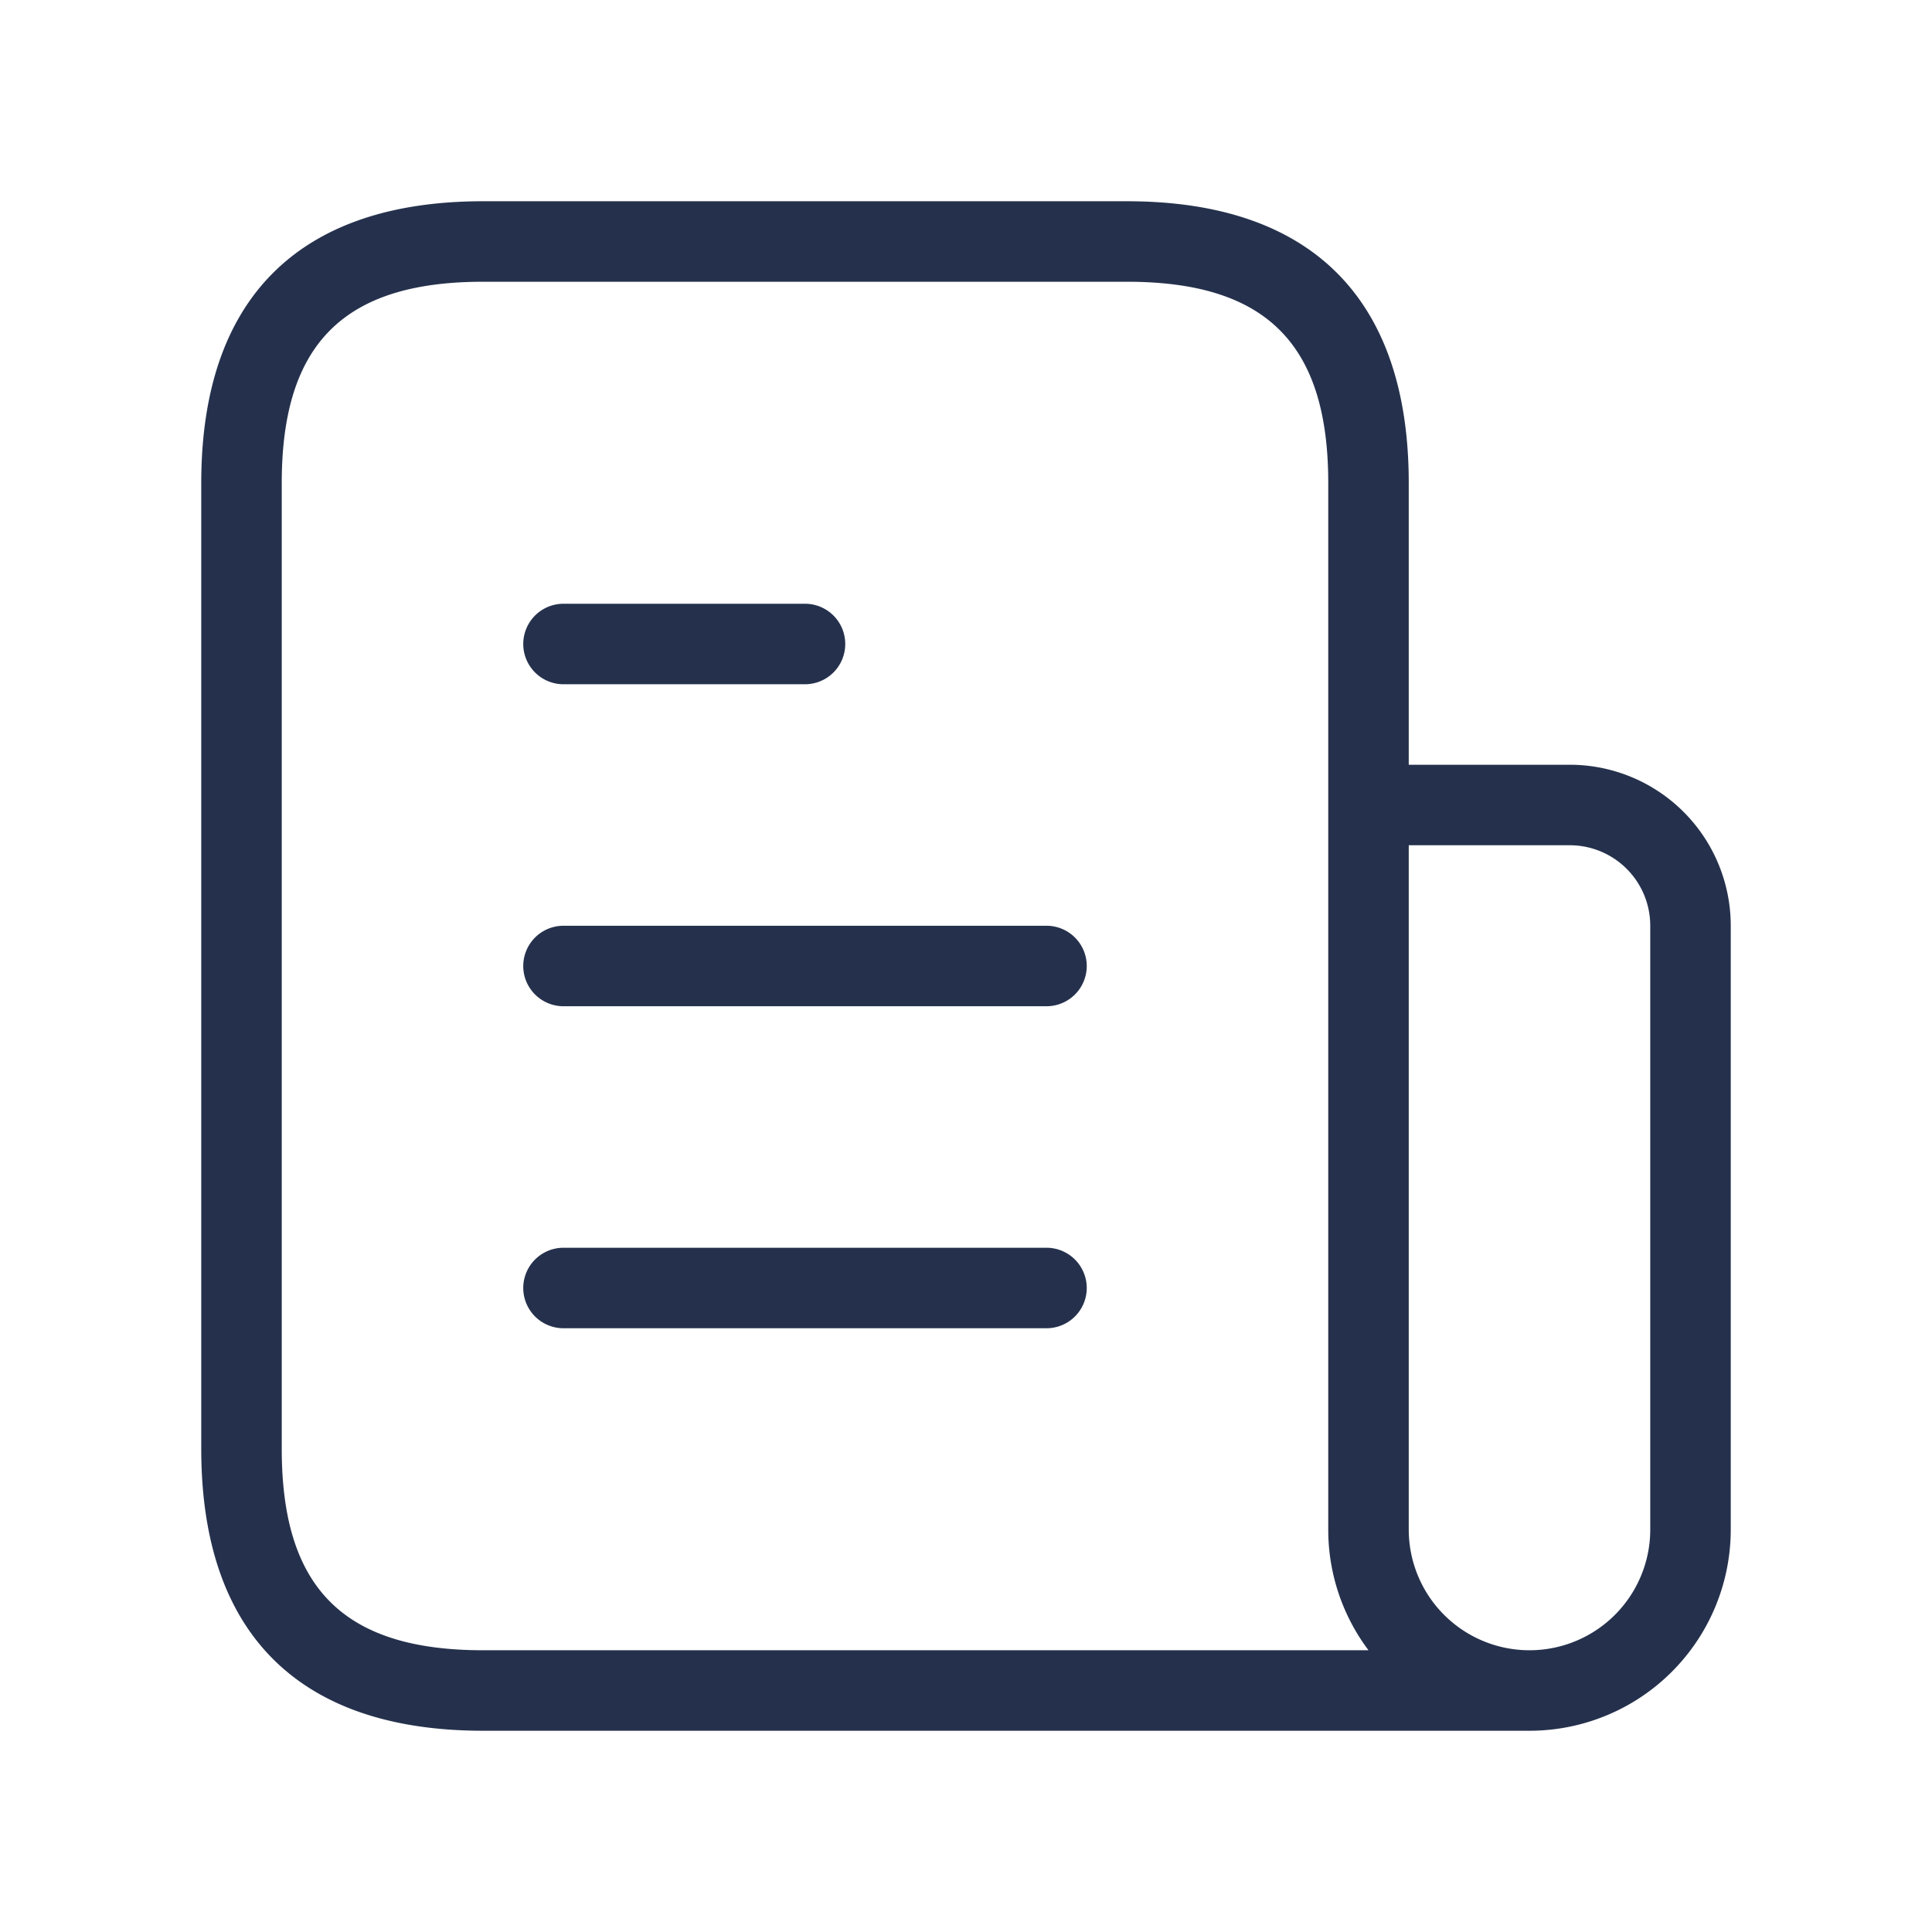 <svg id="Layer" xmlns="http://www.w3.org/2000/svg" viewBox="0 0 24 24"><defs><style>.cls-1{fill:#25314c;}</style></defs><path id="document" class="cls-1" d="M13.5,12a.5.5,0,0,1-.5.5H7a.5.5,0,0,1,0-1h6A.5.5,0,0,1,13.5,12ZM7,8.5h3a.5.5,0,0,0,0-1H7a.5.5,0,0,0,0,1Zm6,7H7a.5.5,0,0,0,0,1h6a.5.5,0,0,0,0-1Zm8.5-4V19A2.5,2.5,0,0,1,19,21.5H6c-2.29,0-3.5-1.21-3.5-3.5V6C2.5,3.71,3.71,2.5,6,2.5h8c2.29,0,3.5,1.21,3.5,3.5V9.5h2A2,2,0,0,1,21.5,11.5Zm-4.5,9a2.489,2.489,0,0,1-.5-1.5V6c0-1.729-.771-2.5-2.5-2.5H6c-1.729,0-2.5.771-2.5,2.5V18c0,1.729.771,2.5,2.5,2.5Zm3.5-9a1,1,0,0,0-1-1h-2V19a1.5,1.5,0,0,0,3,0Z"/></svg>